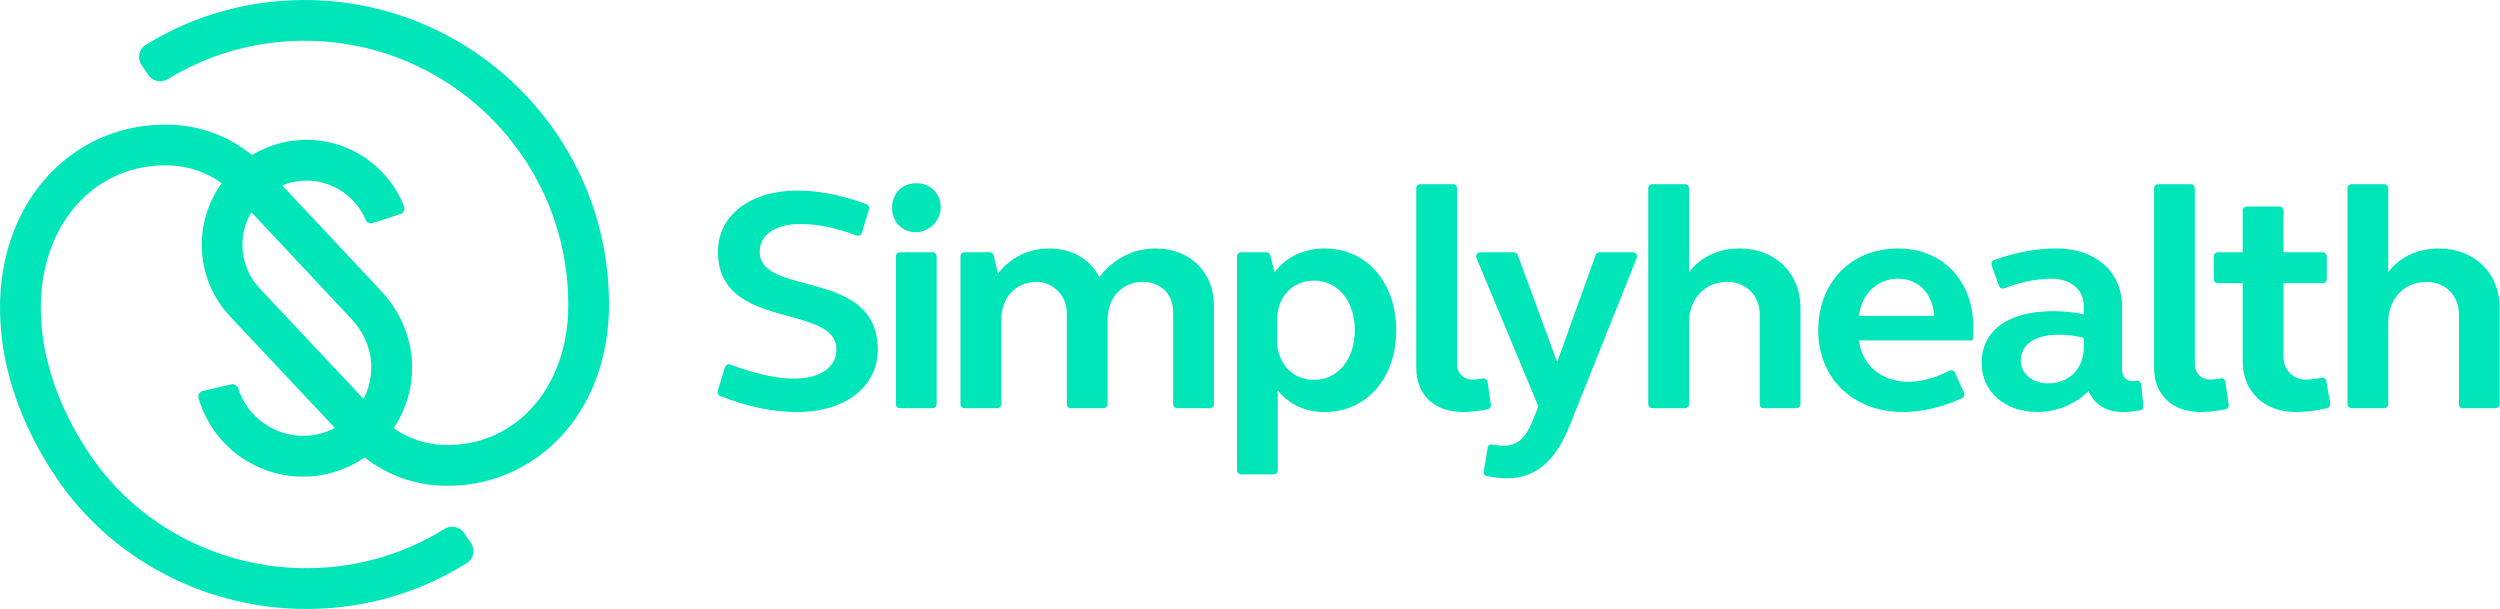 <?xml version="1.0" encoding="UTF-8"?>
<svg width="234px" height="57px" viewBox="0 0 234 57" version="1.1" xmlns="http://www.w3.org/2000/svg" xmlns:xlink="http://www.w3.org/1999/xlink">
    <!-- Generator: Sketch 60 (88103) - https://sketch.com -->
    <title>SH Logo/White Copy</title>
    <desc>Created with Sketch.</desc>
    <g id="SH-Logo" stroke="none" stroke-width="1" fill="none" fill-rule="evenodd">
        <g id="Digital---Logotype---Black" fill="#00E6B8" fill-rule="nonzero">
            <path d="M22.713,22.407 C22.789,21.491 23.079,20.626 23.531,19.864 L32.897,29.856 C33.986,31.017 34.683,32.521 34.748,34.112 C34.795,35.281 34.53,36.381 34.03,37.338 L24.327,27.017 C23.154,25.775 22.574,24.123 22.713,22.407 M22.284,36.339 C22.197,36.068 21.918,35.912 21.642,35.976 L18.985,36.599 C18.675,36.671 18.496,36.992 18.589,37.296 C19.909,41.695 23.819,44.483 28.052,44.611 C30.302,44.681 32.403,44.006 34.131,42.814 C36.207,44.452 38.73,45.379 41.412,45.463 C45.551,45.588 49.411,44.036 52.283,41.089 C55.177,38.12 56.851,33.903 56.994,29.217 C56.996,29.172 56.996,29.13 56.994,29.085 C57.158,21.271 54.18,13.858 48.615,8.301 C43.475,3.169 36.509,0.197 29.25,0.01 C23.704,-0.133 18.343,1.307 13.657,4.188 C12.998,4.592 12.82,5.452 13.255,6.091 L13.894,7.026 C14.299,7.618 15.094,7.782 15.706,7.408 C19.786,4.916 24.449,3.68 29.275,3.828 C42.869,4.241 53.591,15.644 53.178,29.247 C53.178,29.275 53.178,29.3 53.178,29.328 C52.86,36.677 47.993,41.846 41.535,41.647 C39.83,41.594 38.214,41.045 36.846,40.073 C37.977,38.385 38.621,36.339 38.571,34.134 C38.512,31.553 37.427,29.102 35.66,27.218 L26.42,17.361 C26.81,17.199 27.218,17.073 27.645,16.998 C30.475,16.501 33.165,18.064 34.223,20.576 C34.332,20.835 34.625,20.967 34.893,20.88 L37.488,20.032 C37.79,19.934 37.94,19.599 37.823,19.306 C36.082,14.888 31.287,12.181 26.353,13.37 C25.365,13.61 24.435,14.001 23.59,14.517 C21.432,12.756 18.773,11.757 15.946,11.67 C11.717,11.542 7.771,13.11 4.835,16.091 C1.866,19.1 0.152,23.375 0.01,28.131 C-0.152,33.665 1.682,39.423 5.318,44.782 C10.316,52.147 18.723,56.71 27.807,56.986 C33.461,57.159 38.92,55.686 43.681,52.713 C44.337,52.303 44.513,51.444 44.072,50.807 L43.427,49.875 C43.02,49.286 42.224,49.127 41.616,49.504 C37.508,52.055 32.802,53.319 27.927,53.171 C20.062,52.931 12.792,48.993 8.48,42.638 C5.299,37.949 3.688,32.97 3.828,28.245 C4.059,20.646 9.108,15.279 15.831,15.483 C17.626,15.538 19.325,16.116 20.754,17.143 C19.791,18.474 19.152,20.046 18.954,21.734 C18.611,24.67 19.56,27.514 21.555,29.635 L31.351,40.054 C30.405,40.559 29.322,40.83 28.178,40.793 C25.566,40.715 23.135,38.982 22.284,36.339" id="Shape"></path>
            <g id="Group" transform="translate(67, 17)">
                <path d="M7.62,0.837 C9.695,0.837 11.823,1.27 14.112,2.112 C14.298,2.182 14.4,2.387 14.342,2.575 L13.668,4.802 C13.604,5.01 13.379,5.118 13.177,5.04 C11.291,4.33 9.512,3.964 7.92,3.964 C5.595,3.964 4.106,4.976 4.106,6.554 C4.106,10.842 15.16,8.042 15.16,15.727 C15.16,19.212 12.089,21.566 7.62,21.566 C5.415,21.566 2.993,21.097 0.399,20.057 C0.219,19.985 0.122,19.783 0.178,19.597 L0.857,17.36 C0.918,17.152 1.146,17.044 1.348,17.119 C3.534,17.931 5.601,18.436 7.321,18.436 C9.765,18.436 11.285,17.393 11.285,15.724 C11.285,11.316 0.2,14.055 0.2,6.551 C0.2,3.16 3.24,0.837 7.62,0.837" id="Path"></path>
                <path d="M17.23,6.615 L20.295,6.615 C20.503,6.615 20.67,6.784 20.67,6.989 L20.67,20.834 C20.67,21.042 20.5,21.208 20.295,21.208 L17.23,21.208 C17.022,21.208 16.855,21.039 16.855,20.834 L16.855,6.989 C16.855,6.781 17.022,6.615 17.23,6.615 M18.761,0.152 C19.982,0.152 20.883,0.943 21.033,2.099 C21.225,3.562 19.94,4.888 18.473,4.724 C17.313,4.594 16.497,3.687 16.497,2.445 C16.497,1.106 17.452,0.152 18.761,0.152" id="Shape"></path>
                <path d="M23.275,6.615 L25.644,6.615 C25.818,6.615 25.968,6.734 26.01,6.903 L26.407,8.561 C26.412,8.583 26.437,8.586 26.448,8.569 C27.61,7.075 29.294,6.257 31.214,6.257 C33.317,6.257 35.037,7.255 35.877,8.905 C35.886,8.921 35.908,8.921 35.919,8.907 C37.259,7.2 39.067,6.257 41.17,6.257 C44.358,6.257 46.624,8.461 46.624,11.588 L46.624,20.834 C46.624,21.042 46.455,21.208 46.25,21.208 L43.184,21.208 C42.979,21.208 42.81,21.039 42.81,20.834 L42.81,12.184 C42.81,10.546 41.647,9.384 39.977,9.384 C38.041,9.384 36.668,10.845 36.668,12.93 L36.668,20.834 C36.668,21.042 36.499,21.208 36.293,21.208 L33.228,21.208 C33.02,21.208 32.854,21.039 32.854,20.834 L32.854,12.276 C32.854,10.673 31.547,9.34 29.943,9.387 C28.035,9.44 26.714,10.884 26.714,12.93 L26.714,20.834 C26.714,21.042 26.545,21.208 26.34,21.208 L23.275,21.208 C23.067,21.208 22.9,21.039 22.9,20.834 L22.9,6.989 C22.9,6.784 23.069,6.615 23.275,6.615" id="Path"></path>
                <path d="M55.998,9.265 C53.973,9.265 52.541,10.784 52.541,12.93 L52.541,14.895 C52.541,17.011 53.973,18.558 55.998,18.558 C58.234,18.558 59.812,16.623 59.812,13.911 C59.812,11.172 58.234,9.265 55.998,9.265 M49.16,6.615 L51.531,6.615 C51.703,6.615 51.853,6.731 51.895,6.897 L52.289,8.442 C52.294,8.464 52.319,8.467 52.33,8.45 C53.404,7.044 55.06,6.257 56.98,6.257 C60.913,6.257 63.685,9.415 63.685,13.911 C63.685,18.408 60.913,21.566 56.98,21.566 C55.215,21.566 53.684,20.872 52.641,19.594 C52.627,19.575 52.599,19.586 52.599,19.608 L52.599,27.027 C52.599,27.232 52.43,27.401 52.225,27.401 L49.16,27.401 C48.952,27.401 48.785,27.232 48.785,27.027 L48.785,6.989 C48.785,6.784 48.952,6.615 49.16,6.615" id="Shape"></path>
                <path d="M69.377,17.038 C69.377,17.962 69.974,18.527 70.867,18.527 C71.128,18.527 71.455,18.48 71.796,18.419 C72.004,18.383 72.204,18.524 72.234,18.735 L72.545,20.889 C72.573,21.086 72.442,21.274 72.248,21.31 C71.419,21.474 70.623,21.566 69.943,21.566 C67.26,21.566 65.563,19.958 65.563,17.427 L65.563,0.618 C65.563,0.41 65.732,0.244 65.937,0.244 L69.003,0.244 C69.211,0.244 69.377,0.413 69.377,0.618 L69.377,17.038 L69.377,17.038 Z" id="Path"></path>
                <path d="M79.916,22.846 C78.604,26.154 76.756,27.762 74.074,27.762 C73.538,27.762 72.872,27.698 72.168,27.565 C71.968,27.529 71.838,27.335 71.871,27.135 L72.251,24.903 C72.287,24.695 72.49,24.557 72.695,24.598 C73.069,24.673 73.427,24.723 73.716,24.723 C75.028,24.723 75.802,24.008 76.487,22.311 L76.989,21.039 C76.992,21.033 76.992,21.025 76.989,21.019 L71.191,7.133 C71.089,6.886 71.269,6.615 71.538,6.615 L74.706,6.615 C74.864,6.615 75.003,6.714 75.058,6.861 L78.729,16.825 C78.737,16.847 78.767,16.847 78.776,16.825 L82.357,6.864 C82.41,6.714 82.551,6.615 82.709,6.615 L85.855,6.615 C86.122,6.615 86.302,6.884 86.205,7.128 L79.916,22.846 Z" id="Path"></path>
                <path d="M87.653,0.241 L90.718,0.241 C90.926,0.241 91.093,0.41 91.093,0.615 L91.093,8.417 C91.093,8.442 91.123,8.45 91.137,8.43 C92.186,7.039 93.892,6.257 95.831,6.257 C99.168,6.257 101.523,8.55 101.523,11.827 L101.523,20.834 C101.523,21.042 101.354,21.208 101.149,21.208 L98.083,21.208 C97.875,21.208 97.709,21.039 97.709,20.834 L97.709,12.423 C97.709,10.637 96.427,9.384 94.668,9.384 C92.613,9.384 91.093,10.934 91.093,13.166 L91.093,20.831 C91.093,21.039 90.923,21.205 90.718,21.205 L87.653,21.205 C87.445,21.205 87.278,21.036 87.278,20.831 L87.278,0.615 C87.278,0.41 87.448,0.241 87.653,0.241" id="Path"></path>
                <path d="M107.035,12.572 L114.012,12.572 C114.026,12.572 114.04,12.558 114.037,12.545 C113.907,10.476 112.57,9.088 110.672,9.088 C108.714,9.088 107.26,10.474 107.01,12.545 C107.008,12.558 107.021,12.572 107.035,12.572 M110.672,6.257 C114.814,6.257 117.704,9.265 117.704,13.642 C117.704,14.05 117.674,14.46 117.646,14.84 C117.646,14.854 117.635,14.862 117.621,14.862 L107.035,14.862 C107.019,14.862 107.008,14.876 107.008,14.893 C107.288,17.199 109.133,18.735 111.624,18.735 C112.778,18.735 114.084,18.408 115.471,17.701 C115.663,17.604 115.899,17.679 115.987,17.878 L116.836,19.769 C116.919,19.955 116.839,20.179 116.653,20.265 C114.708,21.166 112.78,21.566 111.147,21.566 C106.436,21.566 103.188,18.408 103.188,13.911 C103.193,9.415 106.261,6.257 110.672,6.257" id="Shape"></path>
                <path d="M124.679,18.885 C126.704,18.885 128.046,17.485 128.046,15.489 L128.046,14.646 C128.046,14.635 128.038,14.624 128.027,14.621 C127.258,14.416 126.46,14.327 125.661,14.327 C123.486,14.327 122.143,15.25 122.143,16.77 C122.146,17.962 123.247,18.885 124.679,18.885 M125.214,12.123 C126.099,12.123 127.073,12.212 128.016,12.414 C128.032,12.417 128.046,12.406 128.046,12.389 L128.046,11.646 C128.046,10.158 126.853,9.085 125.036,9.085 C123.652,9.085 122.162,9.392 120.598,9.989 C120.401,10.063 120.182,9.966 120.11,9.767 L119.413,7.829 C119.344,7.635 119.447,7.416 119.638,7.347 C121.685,6.604 123.624,6.257 125.486,6.257 C129.181,6.257 131.625,8.461 131.625,11.707 L131.625,17.634 C131.625,18.258 132.013,18.677 132.637,18.677 C132.762,18.677 132.893,18.666 133.009,18.652 C133.217,18.627 133.403,18.779 133.422,18.987 L133.617,21.011 C133.636,21.205 133.503,21.385 133.309,21.416 C132.779,21.505 132.21,21.563 131.622,21.563 C130.146,21.563 129.02,20.831 128.507,19.63 C128.501,19.614 128.482,19.611 128.468,19.622 C127.217,20.859 125.472,21.563 123.697,21.563 C120.656,21.563 118.481,19.655 118.481,16.977 C118.481,13.911 120.983,12.123 125.214,12.123" id="Shape"></path>
                <path d="M138.438,17.038 C138.438,17.962 139.034,18.527 139.928,18.527 C140.188,18.527 140.516,18.48 140.857,18.419 C141.065,18.383 141.265,18.524 141.295,18.735 L141.606,20.889 C141.634,21.086 141.503,21.274 141.309,21.31 C140.48,21.474 139.684,21.566 139.004,21.566 C136.321,21.566 134.624,19.958 134.624,17.427 L134.624,0.618 C134.624,0.41 134.793,0.244 134.998,0.244 L138.064,0.244 C138.272,0.244 138.438,0.413 138.438,0.618 L138.438,17.038 L138.438,17.038 Z" id="Path"></path>
                <path d="M146.76,6.615 L150.414,6.615 C150.622,6.615 150.788,6.784 150.788,6.989 L150.788,9.129 C150.788,9.337 150.619,9.503 150.414,9.503 L146.76,9.503 C146.746,9.503 146.735,9.514 146.735,9.528 L146.735,16.448 C146.735,17.568 147.62,18.516 148.741,18.527 C149.213,18.533 149.726,18.474 150.281,18.352 C150.491,18.308 150.699,18.438 150.738,18.652 L151.113,20.77 C151.149,20.964 151.024,21.158 150.83,21.202 C149.792,21.444 148.808,21.566 147.867,21.566 C144.946,21.566 142.918,19.658 142.918,16.861 L142.918,9.531 C142.918,9.517 142.907,9.506 142.893,9.506 L140.582,9.506 C140.374,9.506 140.208,9.337 140.208,9.132 L140.208,6.992 C140.208,6.784 140.377,6.617 140.582,6.617 L142.893,6.617 C142.907,6.617 142.918,6.606 142.918,6.592 L142.918,2.703 C142.918,2.495 143.087,2.329 143.293,2.329 L146.358,2.329 C146.566,2.329 146.733,2.498 146.733,2.703 L146.733,6.592 C146.735,6.604 146.746,6.615 146.76,6.615" id="Path"></path>
                <path d="M153.099,0.241 L156.164,0.241 C156.372,0.241 156.539,0.41 156.539,0.615 L156.539,8.417 C156.539,8.442 156.569,8.45 156.583,8.43 C157.632,7.039 159.338,6.257 161.277,6.257 C164.614,6.257 166.969,8.55 166.969,11.827 L166.969,20.834 C166.969,21.042 166.8,21.208 166.595,21.208 L163.53,21.208 C163.322,21.208 163.155,21.039 163.155,20.834 L163.155,12.423 C163.155,10.637 161.873,9.384 160.115,9.384 C158.059,9.384 156.539,10.934 156.539,13.166 L156.539,20.831 C156.539,21.039 156.37,21.205 156.164,21.205 L153.099,21.205 C152.891,21.205 152.725,21.036 152.725,20.831 L152.725,0.615 C152.725,0.41 152.891,0.241 153.099,0.241" id="Path"></path>
            </g>
        </g>
    </g>
</svg>
